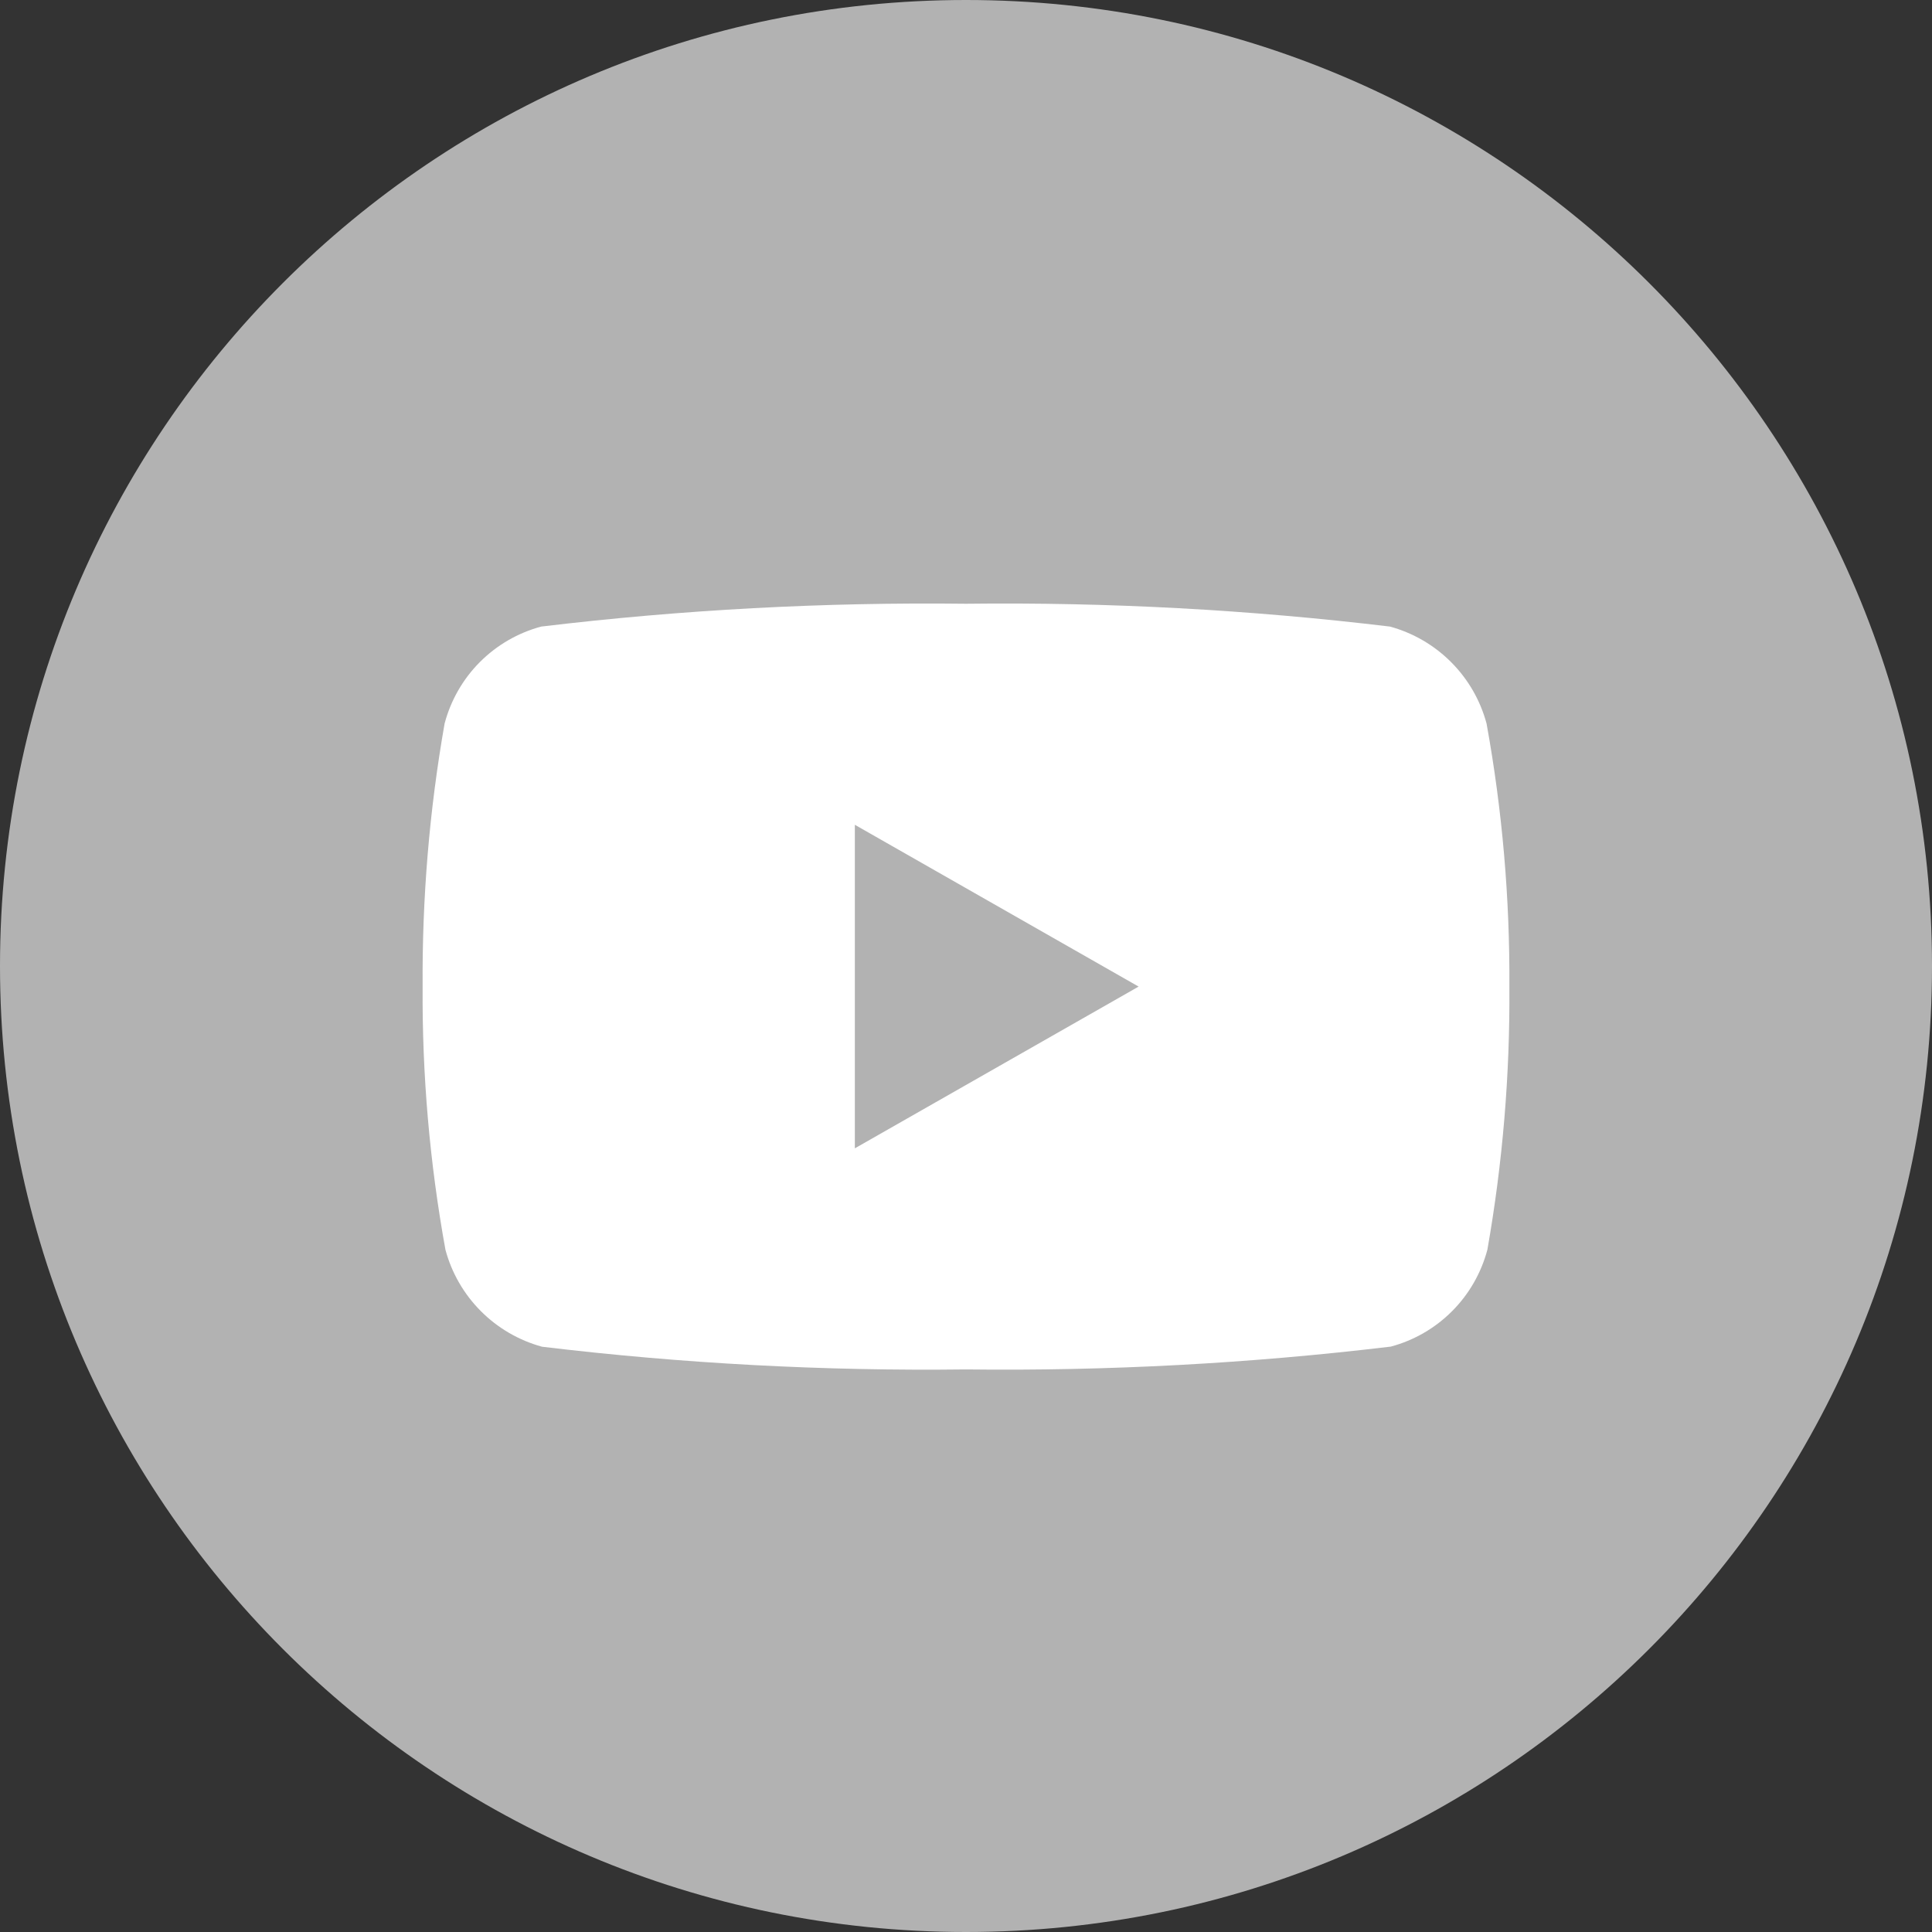 <svg width="32" height="32" viewBox="0 0 32 32" fill="none" xmlns="http://www.w3.org/2000/svg">
<rect x="0" y="0" width="32" height="32" fill="#333333" stroke="none"/>
<path d="M16 32C24.837 32 32 24.837 32 16C32 7.163 24.837 0 16 0C7.163 0 0 7.163 0 16C0 24.837 7.163 32 16 32Z" fill="#B2B2B2"/>
<path d="M24.622 11.984C24.519 11.6 24.317 11.25 24.036 10.968C23.755 10.686 23.406 10.483 23.022 10.378C20.692 10.098 18.346 9.972 16 10C13.649 9.972 11.299 10.098 8.964 10.378C8.58 10.481 8.229 10.684 7.948 10.966C7.667 11.248 7.466 11.599 7.364 11.984C7.111 13.422 6.99 14.881 7 16.341C6.99 17.803 7.117 19.262 7.378 20.7C7.481 21.084 7.683 21.434 7.964 21.716C8.245 21.998 8.594 22.201 8.978 22.306C11.308 22.586 13.654 22.711 16 22.682C18.351 22.71 20.701 22.584 23.036 22.304C23.421 22.201 23.771 21.998 24.052 21.716C24.333 21.434 24.534 21.083 24.636 20.698C24.889 19.26 25.011 17.801 25 16.341C25.009 14.88 24.883 13.421 24.622 11.984ZM14.159 19.02V13.661L18.859 16.341L14.159 19.02Z" fill="white"/>
</svg>
